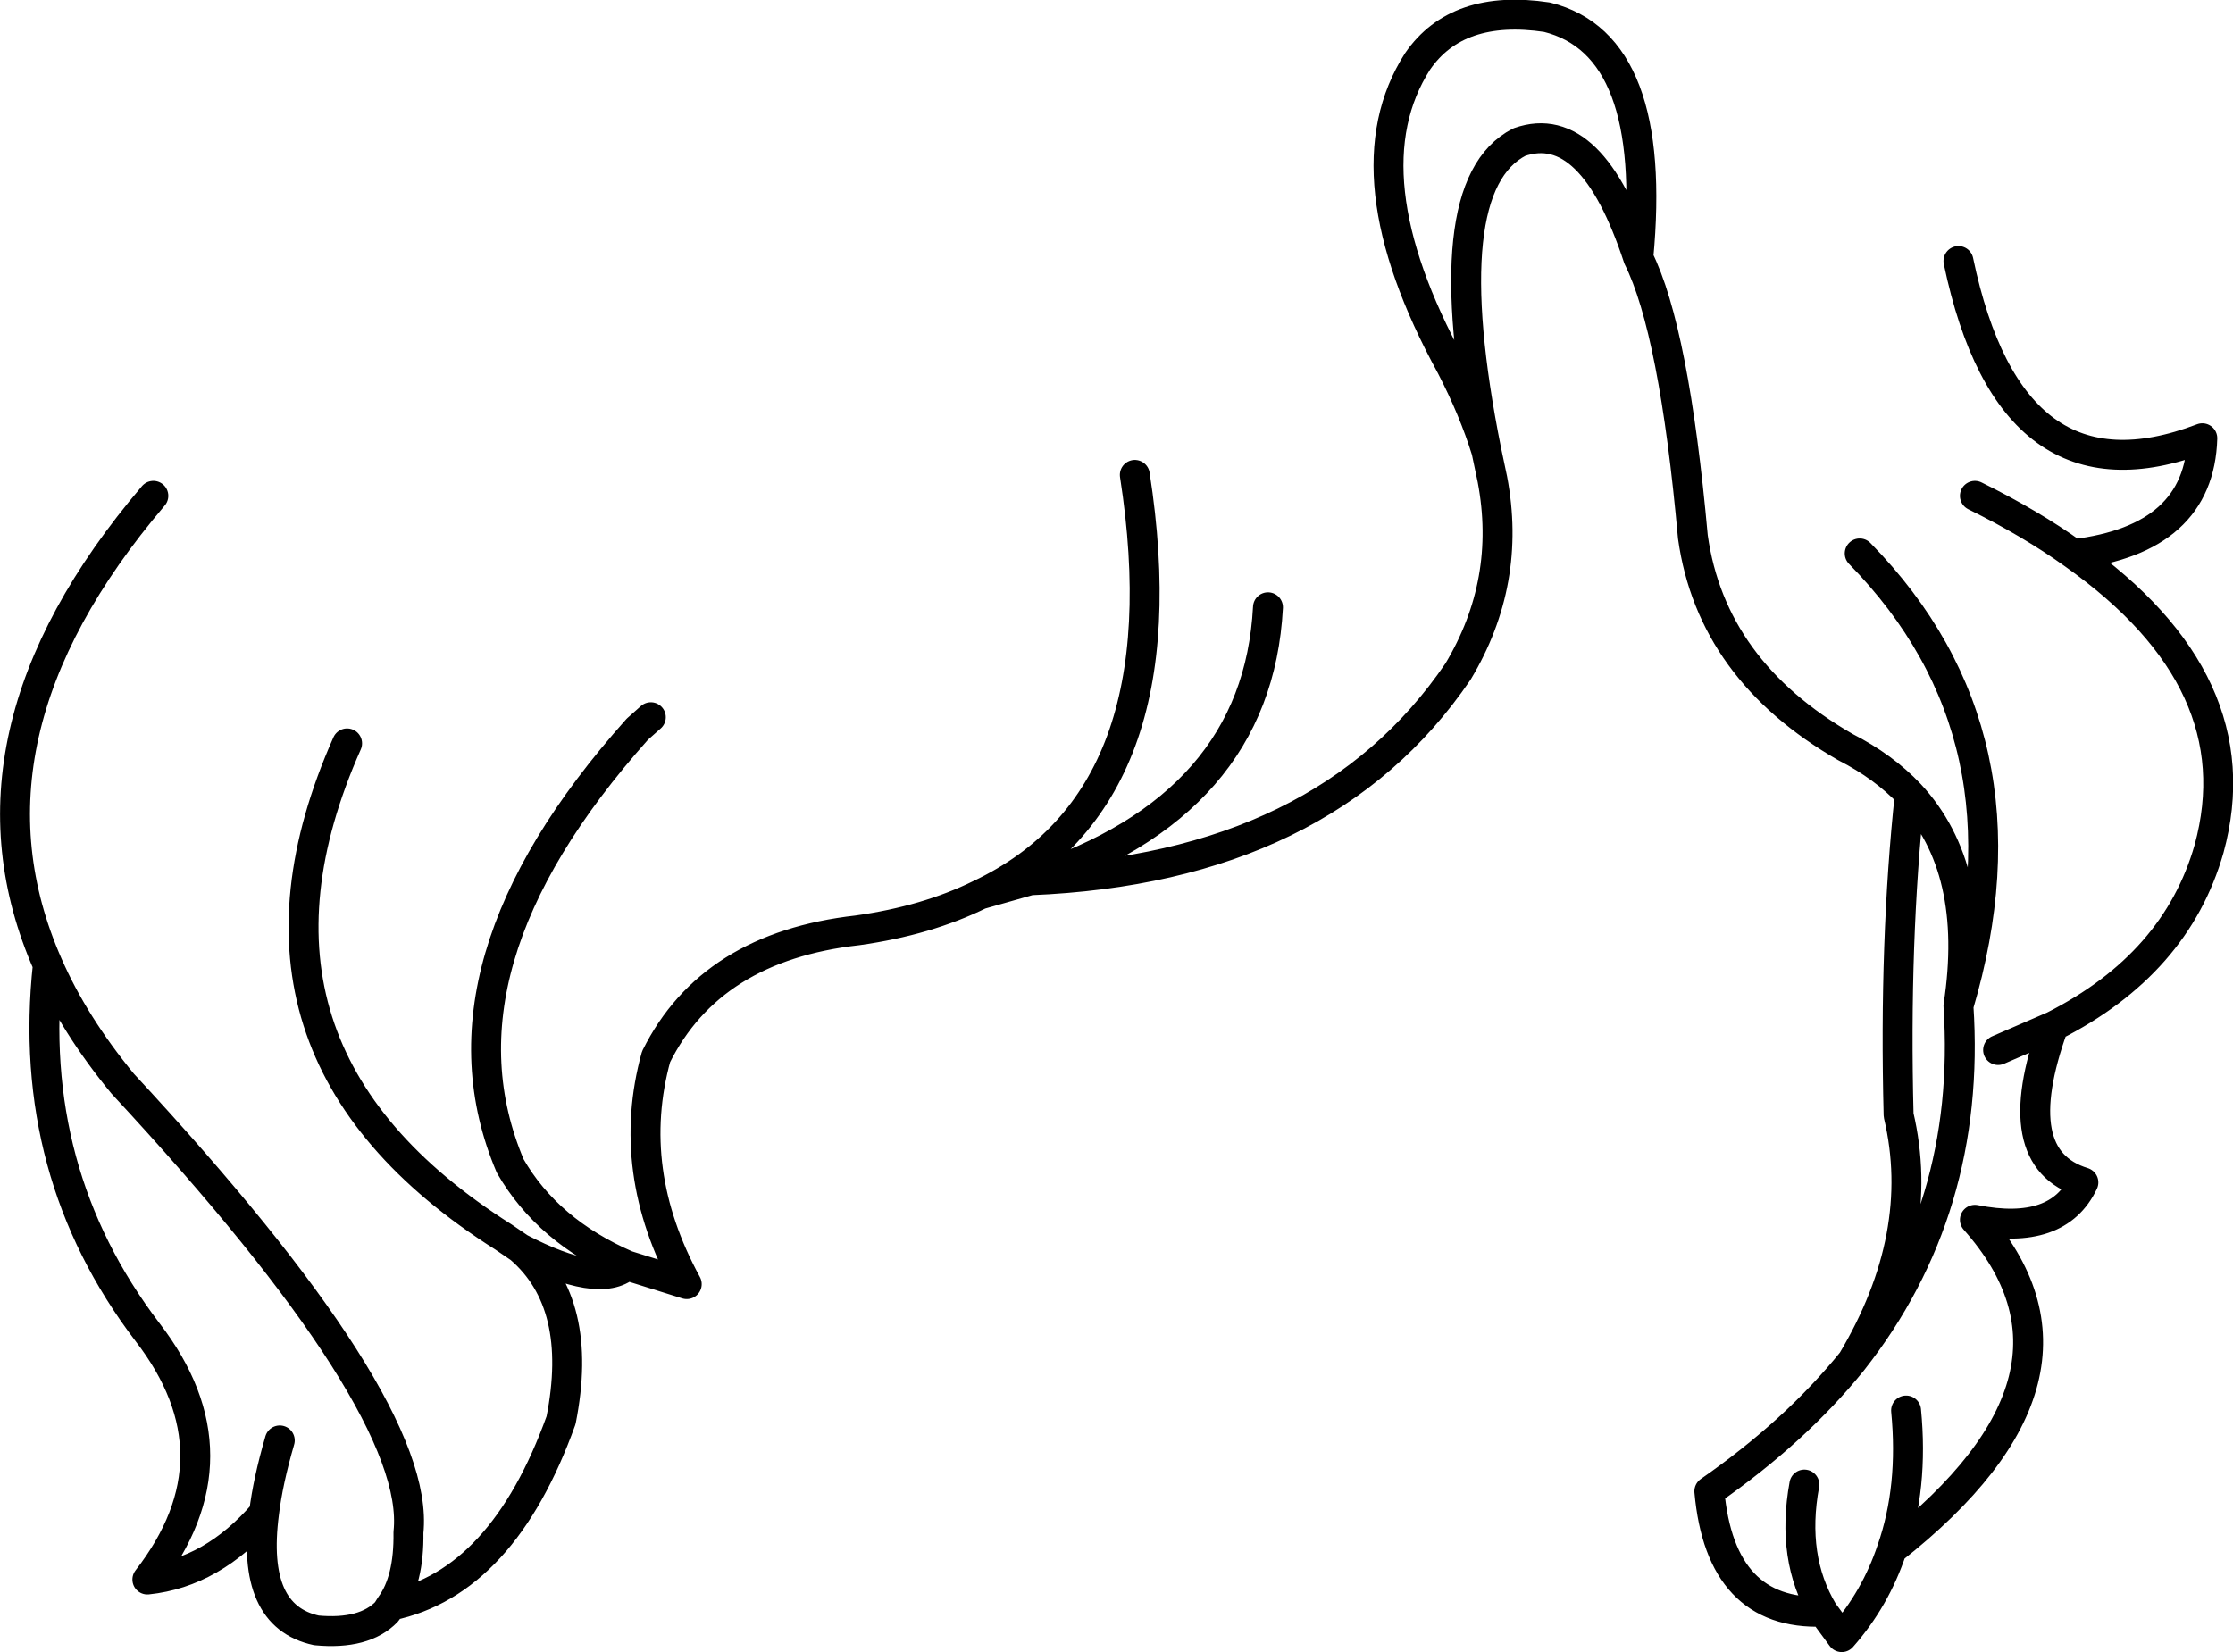 <?xml version="1.0" encoding="UTF-8" standalone="no"?>
<svg xmlns:xlink="http://www.w3.org/1999/xlink" height="110.45px" width="149.25px" xmlns="http://www.w3.org/2000/svg">
  <g transform="matrix(1.0, 0.0, 0.0, 1.0, 74.6, 55.2)">
    <path d="M10.15 -14.6 Q9.45 -1.3 -5.75 3.65 13.9 2.85 22.85 -10.3 26.45 -16.3 25.15 -23.15 L24.75 -25.05 Q23.9 -27.8 22.4 -30.7 15.35 -43.6 20.15 -51.1 22.8 -54.95 28.8 -54.05 36.25 -52.2 34.9 -37.95 37.3 -33.15 38.55 -19.3 39.8 -10.4 48.75 -5.25 51.3 -3.95 53.05 -2.1 57.7 2.9 56.3 12.05 61.65 -6.0 49.7 -18.2 M34.9 -37.95 Q31.8 -47.4 26.95 -45.7 21.2 -42.75 24.75 -25.05 M56.3 -37.75 Q59.8 -21.0 72.6 -25.9 72.4 -19.15 64.0 -18.15 76.1 -9.6 73.05 1.55 70.85 9.25 62.65 13.4 59.45 22.25 64.65 23.85 62.95 27.45 57.4 26.35 66.65 36.75 51.85 48.4 50.75 51.7 48.5 54.25 L47.25 52.55 Q40.4 52.8 39.65 44.5 45.4 40.5 49.2 35.8 54.2 27.4 52.3 19.35 52.0 7.7 53.05 -2.1 M57.4 -22.05 Q61.15 -20.2 64.0 -18.15 M49.2 35.8 Q57.2 25.65 56.3 12.05 M62.65 13.4 L58.95 15.0 M52.8 39.1 Q53.3 44.25 51.85 48.4 M46.0 44.05 Q45.1 48.95 47.25 52.55 M-31.1 -7.25 L-32.0 -6.45 Q-46.15 9.4 -40.5 22.75 -38.0 27.1 -32.7 29.4 L-28.7 30.65 Q-32.85 23.05 -30.75 15.45 -27.1 8.1 -17.3 7.0 -12.65 6.35 -9.1 4.6 4.6 -1.9 1.25 -23.45 M-32.7 29.4 Q-34.55 31.0 -39.85 28.25 -35.55 31.95 -37.1 39.75 -41.0 50.6 -48.5 52.15 L-48.75 52.55 Q-50.25 54.1 -53.45 53.8 -57.85 52.85 -56.95 45.95 -60.4 49.95 -64.75 50.4 -58.35 42.15 -64.75 33.85 -72.9 23.15 -71.4 9.3 -78.1 -5.9 -64.35 -22.05 M-5.75 3.65 L-9.1 4.6 M-71.4 9.3 Q-69.65 13.3 -66.4 17.25 -46.4 38.8 -47.3 47.25 -47.25 50.45 -48.5 52.15 M-55.9 41.1 Q-56.7 43.85 -56.95 45.95 M-51.4 -5.5 Q-60.55 15.1 -40.95 27.5 L-39.85 28.25" fill="none" stroke="#000000" stroke-linecap="round" stroke-linejoin="round" stroke-width="2.0"/>
  </g>
</svg>
